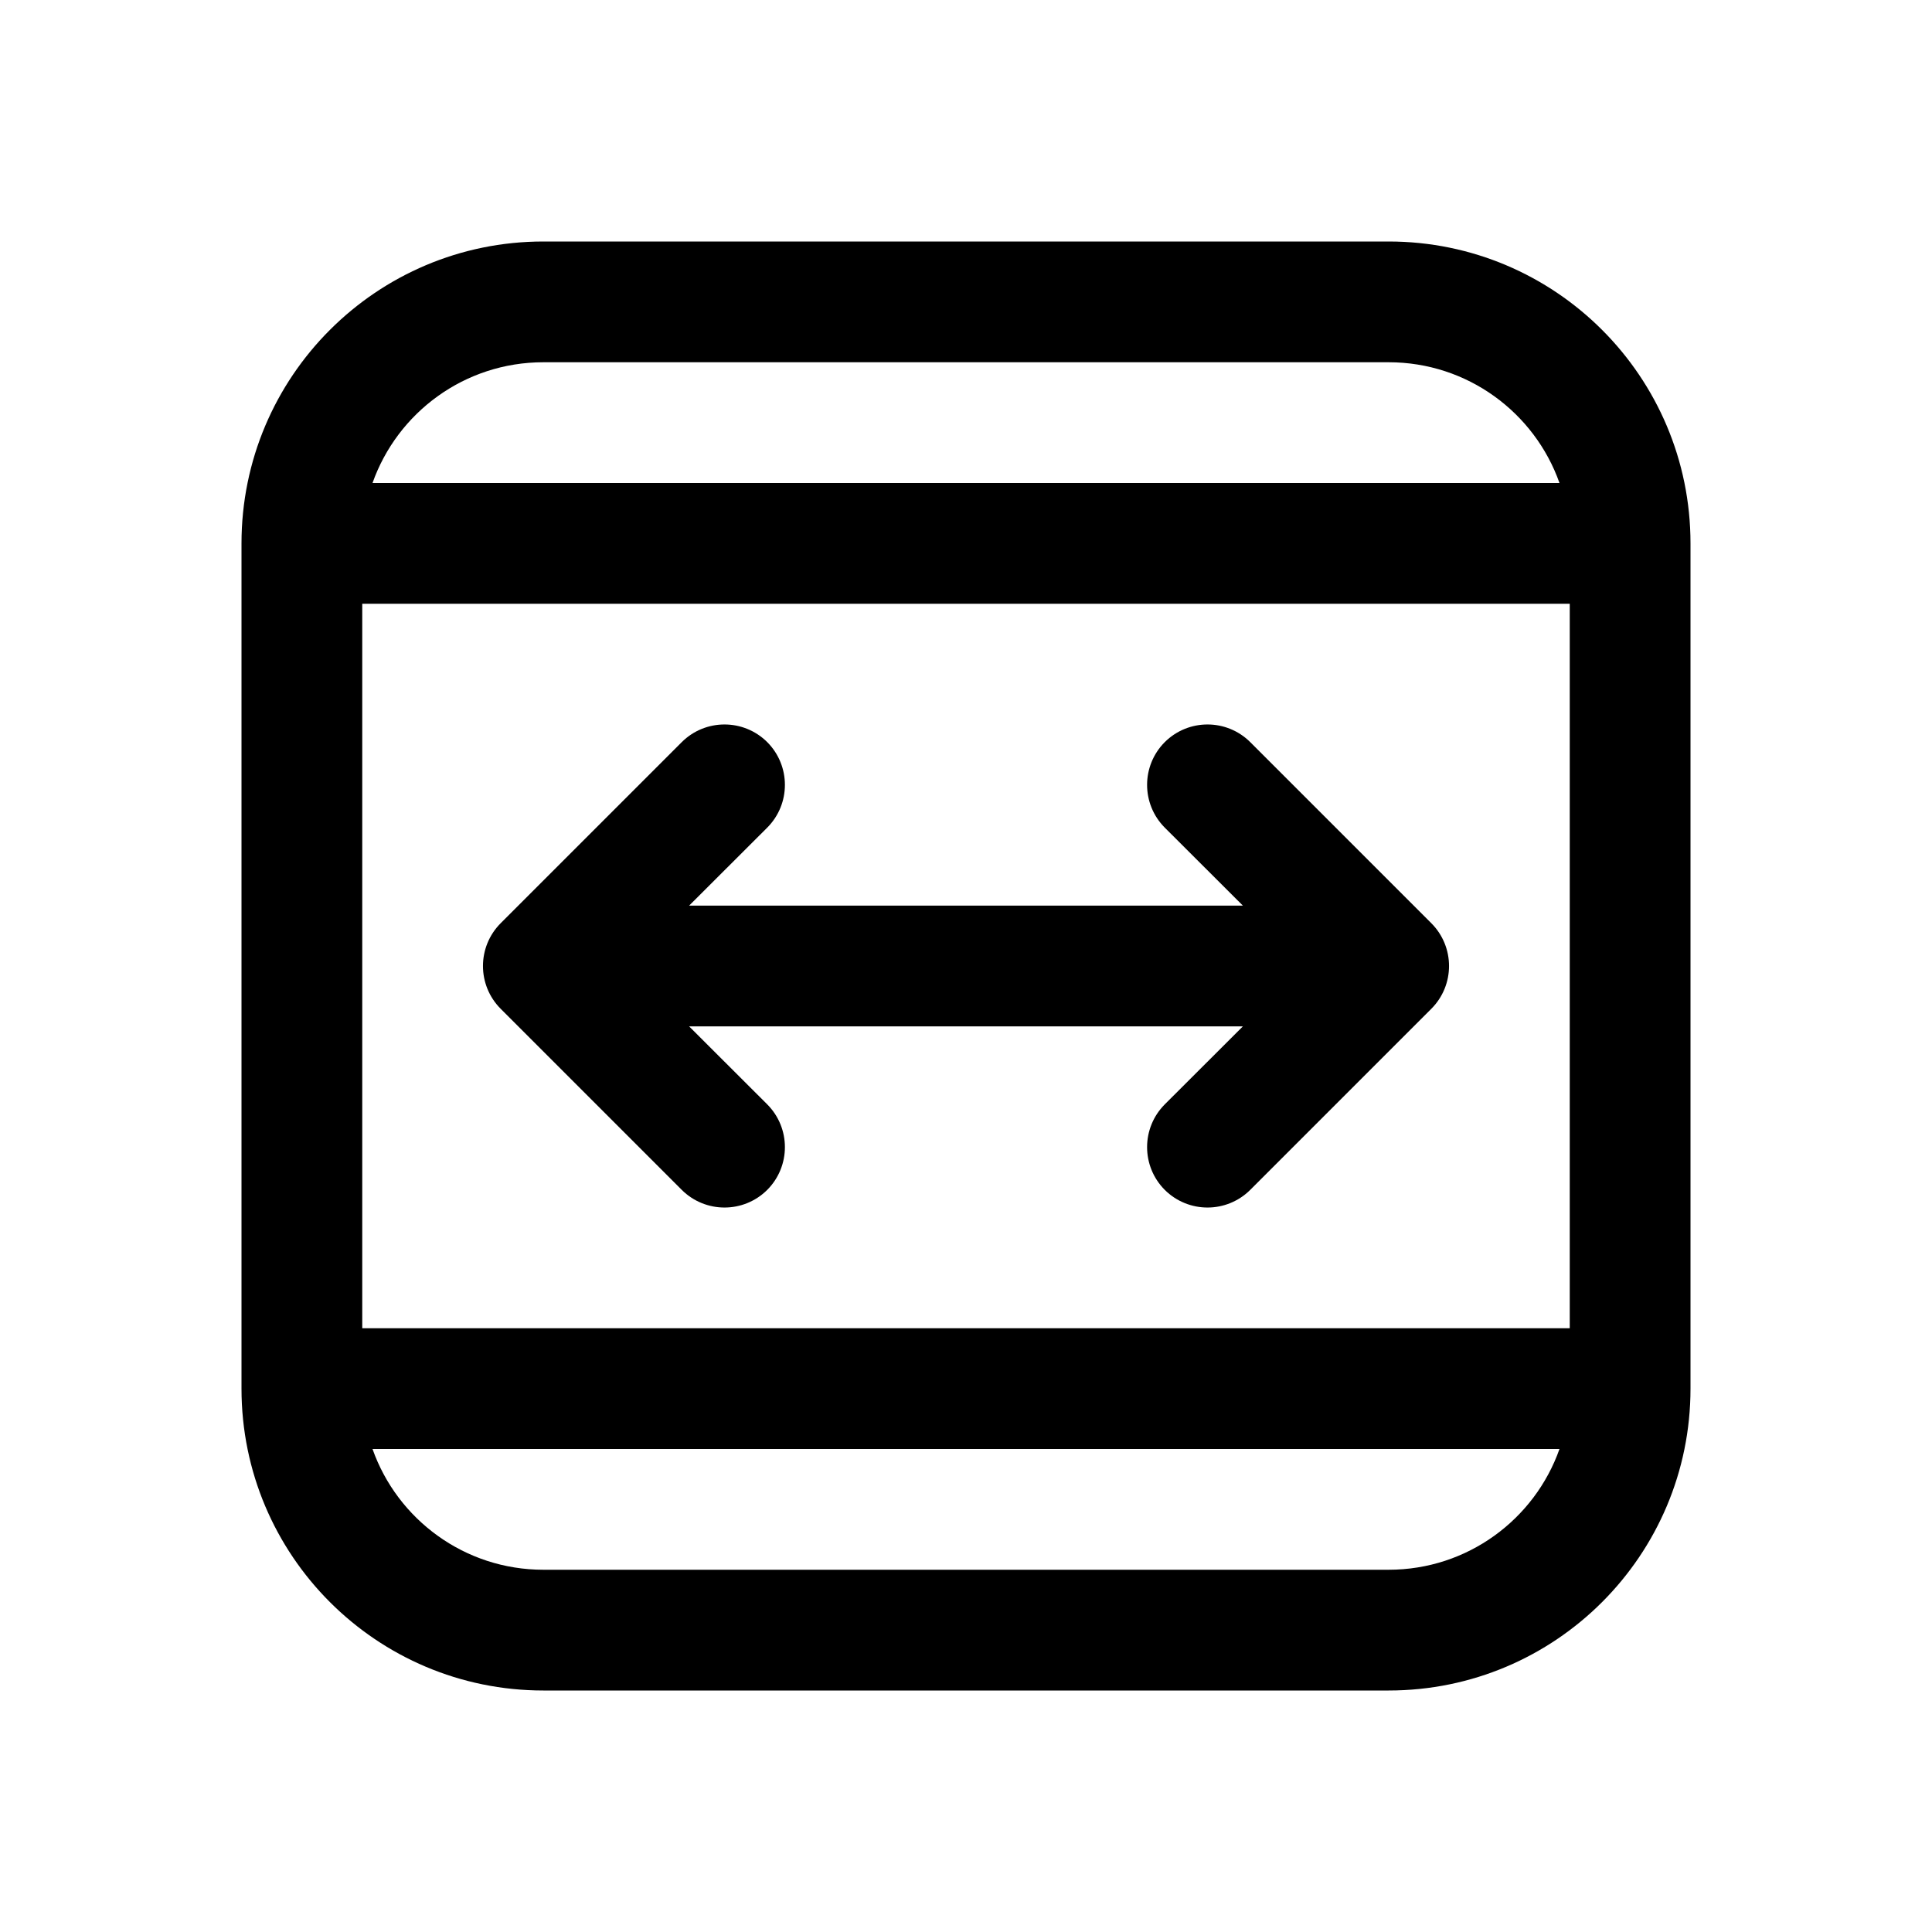 <svg xmlns="http://www.w3.org/2000/svg" viewBox="0 0 16 16" fill="none"><path d="M6.354 6.146C6.549 6.342 6.549 6.658 6.354 6.854L5.707 7.5H10.293L9.646 6.854C9.451 6.658 9.451 6.342 9.646 6.146C9.842 5.951 10.158 5.951 10.354 6.146L11.854 7.646C12.049 7.842 12.049 8.158 11.854 8.354L10.354 9.854C10.158 10.049 9.842 10.049 9.646 9.854C9.451 9.658 9.451 9.342 9.646 9.146L10.293 8.5H5.707L6.354 9.146C6.549 9.342 6.549 9.658 6.354 9.854C6.158 10.049 5.842 10.049 5.646 9.854L4.146 8.354C3.951 8.158 3.951 7.842 4.146 7.646L5.646 6.146C5.842 5.951 6.158 5.951 6.354 6.146ZM4.5 2C3.119 2 2 3.119 2 4.5V11.5C2 12.881 3.119 14 4.5 14H11.5C12.881 14 14 12.881 14 11.5V4.5C14 3.119 12.881 2 11.5 2H4.5ZM12.915 4H3.085C3.291 3.417 3.847 3 4.5 3H11.5C12.153 3 12.709 3.417 12.915 4ZM3 5H13V11H3V5ZM3.085 12H12.915C12.709 12.583 12.153 13 11.5 13H4.5C3.847 13 3.291 12.583 3.085 12Z" fill="currentColor"/></svg>